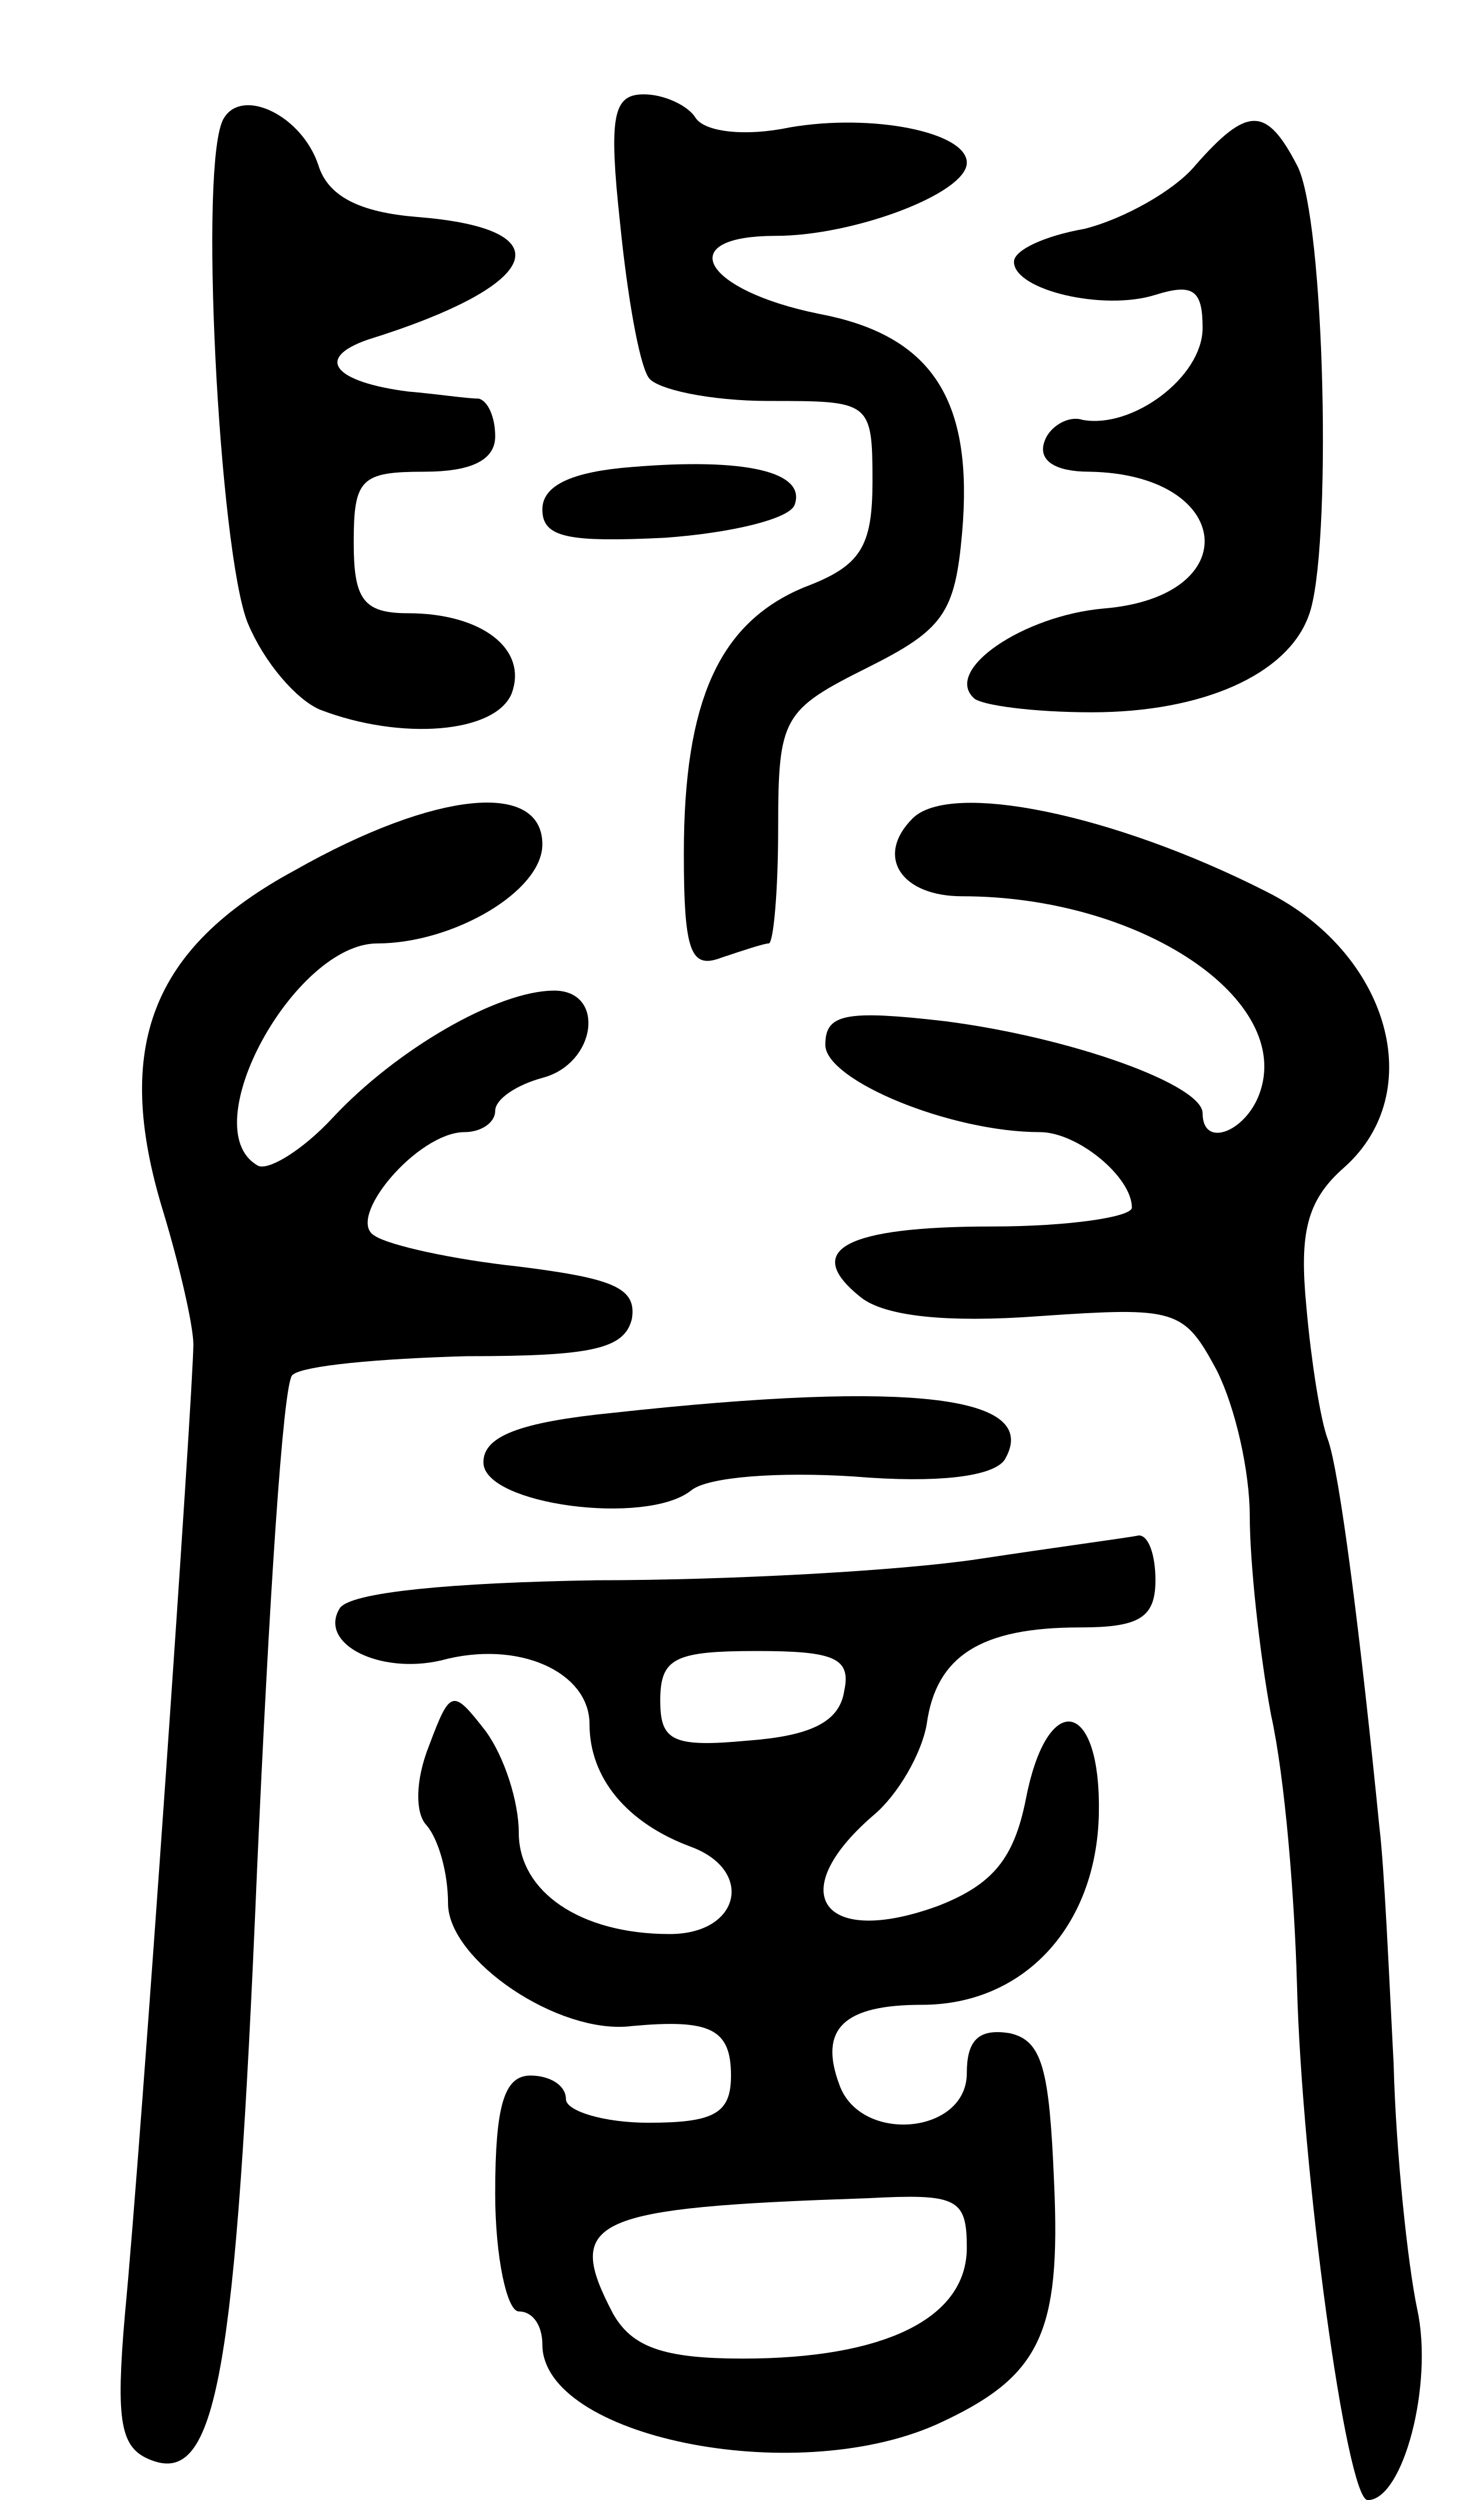 <svg version="1.0" xmlns="http://www.w3.org/2000/svg"
 width="62pt" height="106pt" viewBox="0 0 62 106"
 preserveAspectRatio="xMidYMid meet">
<g transform="translate(0,106) scale(0.1,-0.1)"
fill="#000000" stroke="none">
<path d="M95 1010 c-11 -17 -2 -184 10 -214 7 -17 21 -33 31 -37 34 -13 74
-10 81 7 7 19 -13 34 -44 34 -19 0 -23 6 -23 30 0 27 3 30 30 30 20 0 30 5 30
15 0 8 -3 15 -7 16 -5 0 -18 2 -30 3 -31 4 -40 14 -17 22 74 23 84 47 21 52
-25 2 -38 9 -42 22 -7 21 -32 33 -40 20z"/>
<path d="M263 965 c3 -30 8 -59 12 -65 3 -5 26 -10 51 -10 43 0 44 0 44 -34 0
-28 -5 -36 -29 -45 -36 -15 -51 -48 -51 -113 0 -42 3 -49 16 -44 9 3 18 6 20
6 2 0 4 22 4 49 0 47 2 50 38 68 32 16 37 23 40 57 5 57 -13 84 -61 93 -49 10
-62 33 -18 33 33 0 81 18 81 31 0 13 -40 21 -75 15 -19 -4 -36 -2 -40 4 -3 5
-13 10 -22 10 -13 0 -15 -9 -10 -55z"/>
<path d="M507 990 c-9 -11 -31 -23 -47 -27 -17 -3 -30 -9 -30 -14 0 -12 38
-21 60 -14 16 5 20 2 20 -14 0 -21 -30 -43 -51 -39 -6 2 -14 -3 -16 -9 -3 -8
4 -13 19 -13 61 -1 67 -53 6 -58 -34 -3 -68 -26 -55 -38 3 -3 25 -6 50 -6 47
0 83 16 92 41 10 26 7 169 -5 191 -13 25 -21 25 -43 0z"/>
<path d="M268 862 c-26 -2 -38 -8 -38 -18 0 -12 11 -14 52 -12 28 2 53 8 55
14 5 14 -21 20 -69 16z"/>
<path d="M125 691 c-61 -33 -77 -75 -56 -144 7 -23 13 -49 13 -57 0 -19 -22
-338 -29 -411 -4 -46 -2 -57 11 -62 28 -11 36 36 45 250 5 112 11 207 15 210
4 4 37 7 74 8 53 0 67 3 70 16 2 13 -8 17 -48 22 -28 3 -55 9 -61 13 -13 7 18
44 38 44 7 0 13 4 13 9 0 5 9 11 20 14 23 6 27 37 5 37 -24 0 -67 -25 -94 -54
-13 -14 -28 -23 -32 -20 -27 16 16 94 51 94 32 0 70 22 70 42 0 27 -45 23
-105 -11z"/>
<path d="M387 713 c-16 -16 -5 -33 21 -33 76 0 141 -44 126 -84 -6 -16 -24
-23 -24 -8 0 12 -55 32 -109 39 -43 5 -51 3 -51 -10 0 -15 53 -37 91 -37 16 0
39 -19 39 -32 0 -4 -27 -8 -59 -8 -63 0 -81 -10 -56 -30 10 -8 36 -11 76 -8
58 4 61 3 75 -23 8 -16 14 -43 14 -62 0 -19 4 -57 9 -84 6 -27 10 -78 11 -114
2 -79 21 -219 30 -219 15 0 28 49 21 81 -4 19 -9 66 -10 104 -2 39 -4 84 -6
100 -8 81 -17 152 -22 165 -3 8 -7 33 -9 56 -3 31 0 45 16 59 36 32 19 91 -33
117 -65 33 -134 47 -150 31z"/>
<path d="M260 461 c-40 -4 -55 -10 -55 -21 0 -18 69 -27 88 -12 7 6 38 8 69 6
36 -3 59 0 64 7 16 27 -38 34 -166 20z"/>
<path d="M415 399 c-33 -5 -106 -9 -162 -9 -61 -1 -105 -5 -109 -12 -9 -15 17
-28 43 -22 33 9 63 -5 63 -27 0 -23 16 -42 43 -52 27 -10 21 -37 -9 -37 -38 0
-64 18 -64 43 0 13 -6 32 -14 43 -14 18 -15 18 -24 -6 -6 -15 -6 -29 -1 -34 5
-6 9 -20 9 -33 0 -24 47 -56 78 -52 33 3 42 -1 42 -21 0 -16 -7 -20 -35 -20
-19 0 -35 5 -35 10 0 6 -7 10 -15 10 -11 0 -15 -12 -15 -50 0 -27 5 -50 10
-50 6 0 10 -6 10 -14 0 -39 106 -61 167 -34 44 20 53 38 50 103 -2 48 -5 60
-19 63 -13 2 -18 -3 -18 -17 0 -26 -45 -30 -54 -5 -9 24 2 34 35 34 43 0 74
33 75 81 1 49 -22 53 -31 6 -5 -25 -14 -36 -37 -45 -49 -18 -66 5 -28 38 11 9
21 27 23 39 4 29 23 41 65 41 25 0 32 4 32 20 0 11 -3 19 -7 19 -5 -1 -35 -5
-68 -10z m-57 -56 c-2 -13 -14 -19 -41 -21 -32 -3 -37 0 -37 17 0 18 6 21 41
21 33 0 40 -3 37 -17z m52 -236 c0 -30 -35 -47 -95 -47 -34 0 -47 5 -55 19
-21 40 -10 45 108 49 38 2 42 0 42 -21z"/>
</g>
</svg>

